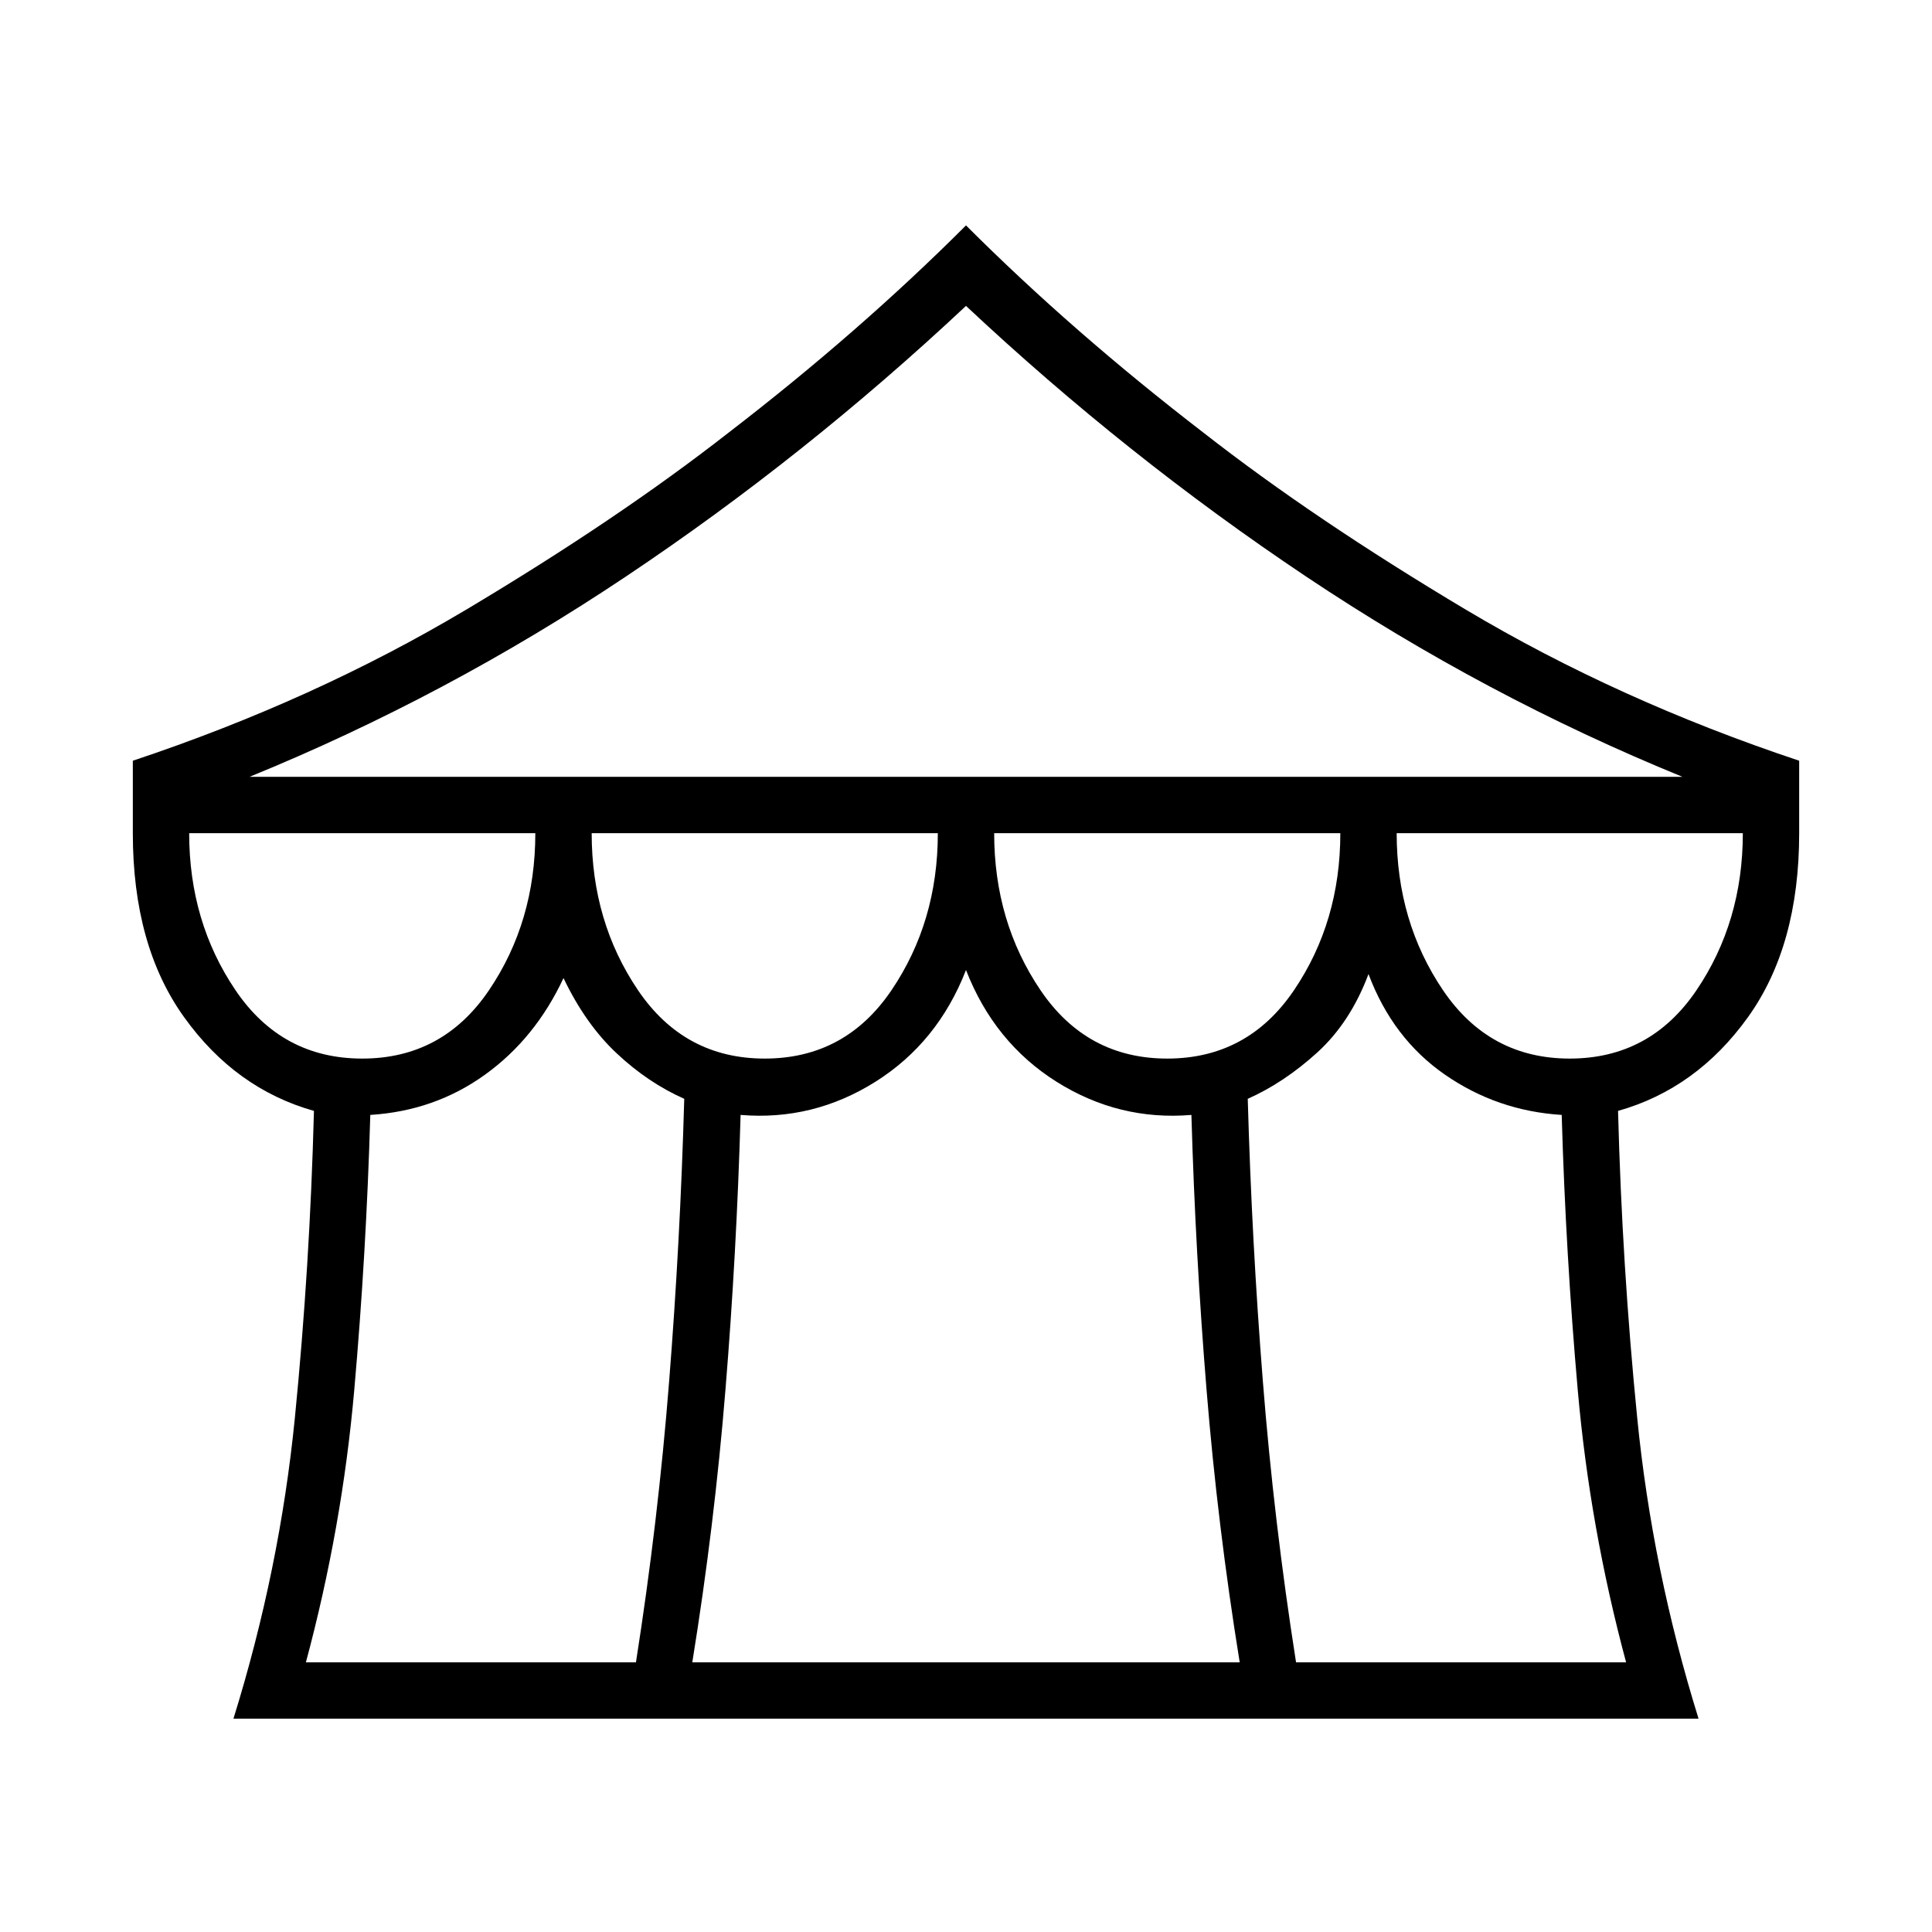 <svg xmlns="http://www.w3.org/2000/svg" height="24" width="24"><path d="M2.9 21.35Q3.475 19.5 3.663 17.613Q3.85 15.725 3.9 13.8Q2.925 13.525 2.288 12.637Q1.65 11.75 1.65 10.35V9.45Q3.9 8.7 5.788 7.575Q7.675 6.45 9.05 5.375Q10.675 4.125 12 2.8Q13.325 4.125 14.95 5.375Q16.325 6.45 18.212 7.575Q20.1 8.7 22.35 9.45V10.35Q22.35 11.75 21.713 12.637Q21.075 13.525 20.1 13.8Q20.15 15.725 20.338 17.613Q20.525 19.5 21.1 21.35ZM3.1 9.65H20.9Q18.45 8.65 16.225 7.162Q14 5.675 12 3.8Q10 5.675 7.775 7.162Q5.55 8.65 3.1 9.65ZM14.5 13.15Q15.5 13.15 16.075 12.3Q16.65 11.45 16.65 10.35H12.35Q12.35 11.45 12.925 12.3Q13.5 13.15 14.5 13.15ZM9.5 13.15Q10.5 13.15 11.075 12.3Q11.65 11.45 11.65 10.35H7.35Q7.35 11.45 7.925 12.3Q8.5 13.15 9.5 13.15ZM4.5 13.15Q5.5 13.15 6.075 12.3Q6.65 11.45 6.65 10.35H2.35Q2.35 11.45 2.925 12.3Q3.5 13.15 4.5 13.15ZM3.8 20.65H7.9Q8.175 18.9 8.312 17.162Q8.45 15.425 8.5 13.65Q8.05 13.45 7.663 13.087Q7.275 12.725 7 12.15Q6.65 12.9 6.025 13.35Q5.4 13.8 4.6 13.85Q4.55 15.575 4.4 17.275Q4.25 18.975 3.8 20.65ZM8.6 20.65H15.4Q15.125 18.95 14.988 17.262Q14.85 15.575 14.8 13.85Q13.9 13.925 13.125 13.438Q12.35 12.95 12 12.05Q11.65 12.95 10.875 13.438Q10.1 13.925 9.2 13.85Q9.15 15.575 9.012 17.262Q8.875 18.95 8.6 20.65ZM16.1 20.65H20.2Q19.75 18.975 19.6 17.275Q19.45 15.575 19.4 13.85Q18.6 13.8 17.95 13.35Q17.3 12.9 17 12.1Q16.775 12.7 16.363 13.075Q15.95 13.45 15.5 13.65Q15.55 15.425 15.688 17.162Q15.825 18.9 16.1 20.65ZM19.5 13.15Q20.5 13.15 21.075 12.3Q21.65 11.45 21.65 10.35H17.35Q17.35 11.45 17.925 12.3Q18.5 13.15 19.5 13.15Z"/></svg>